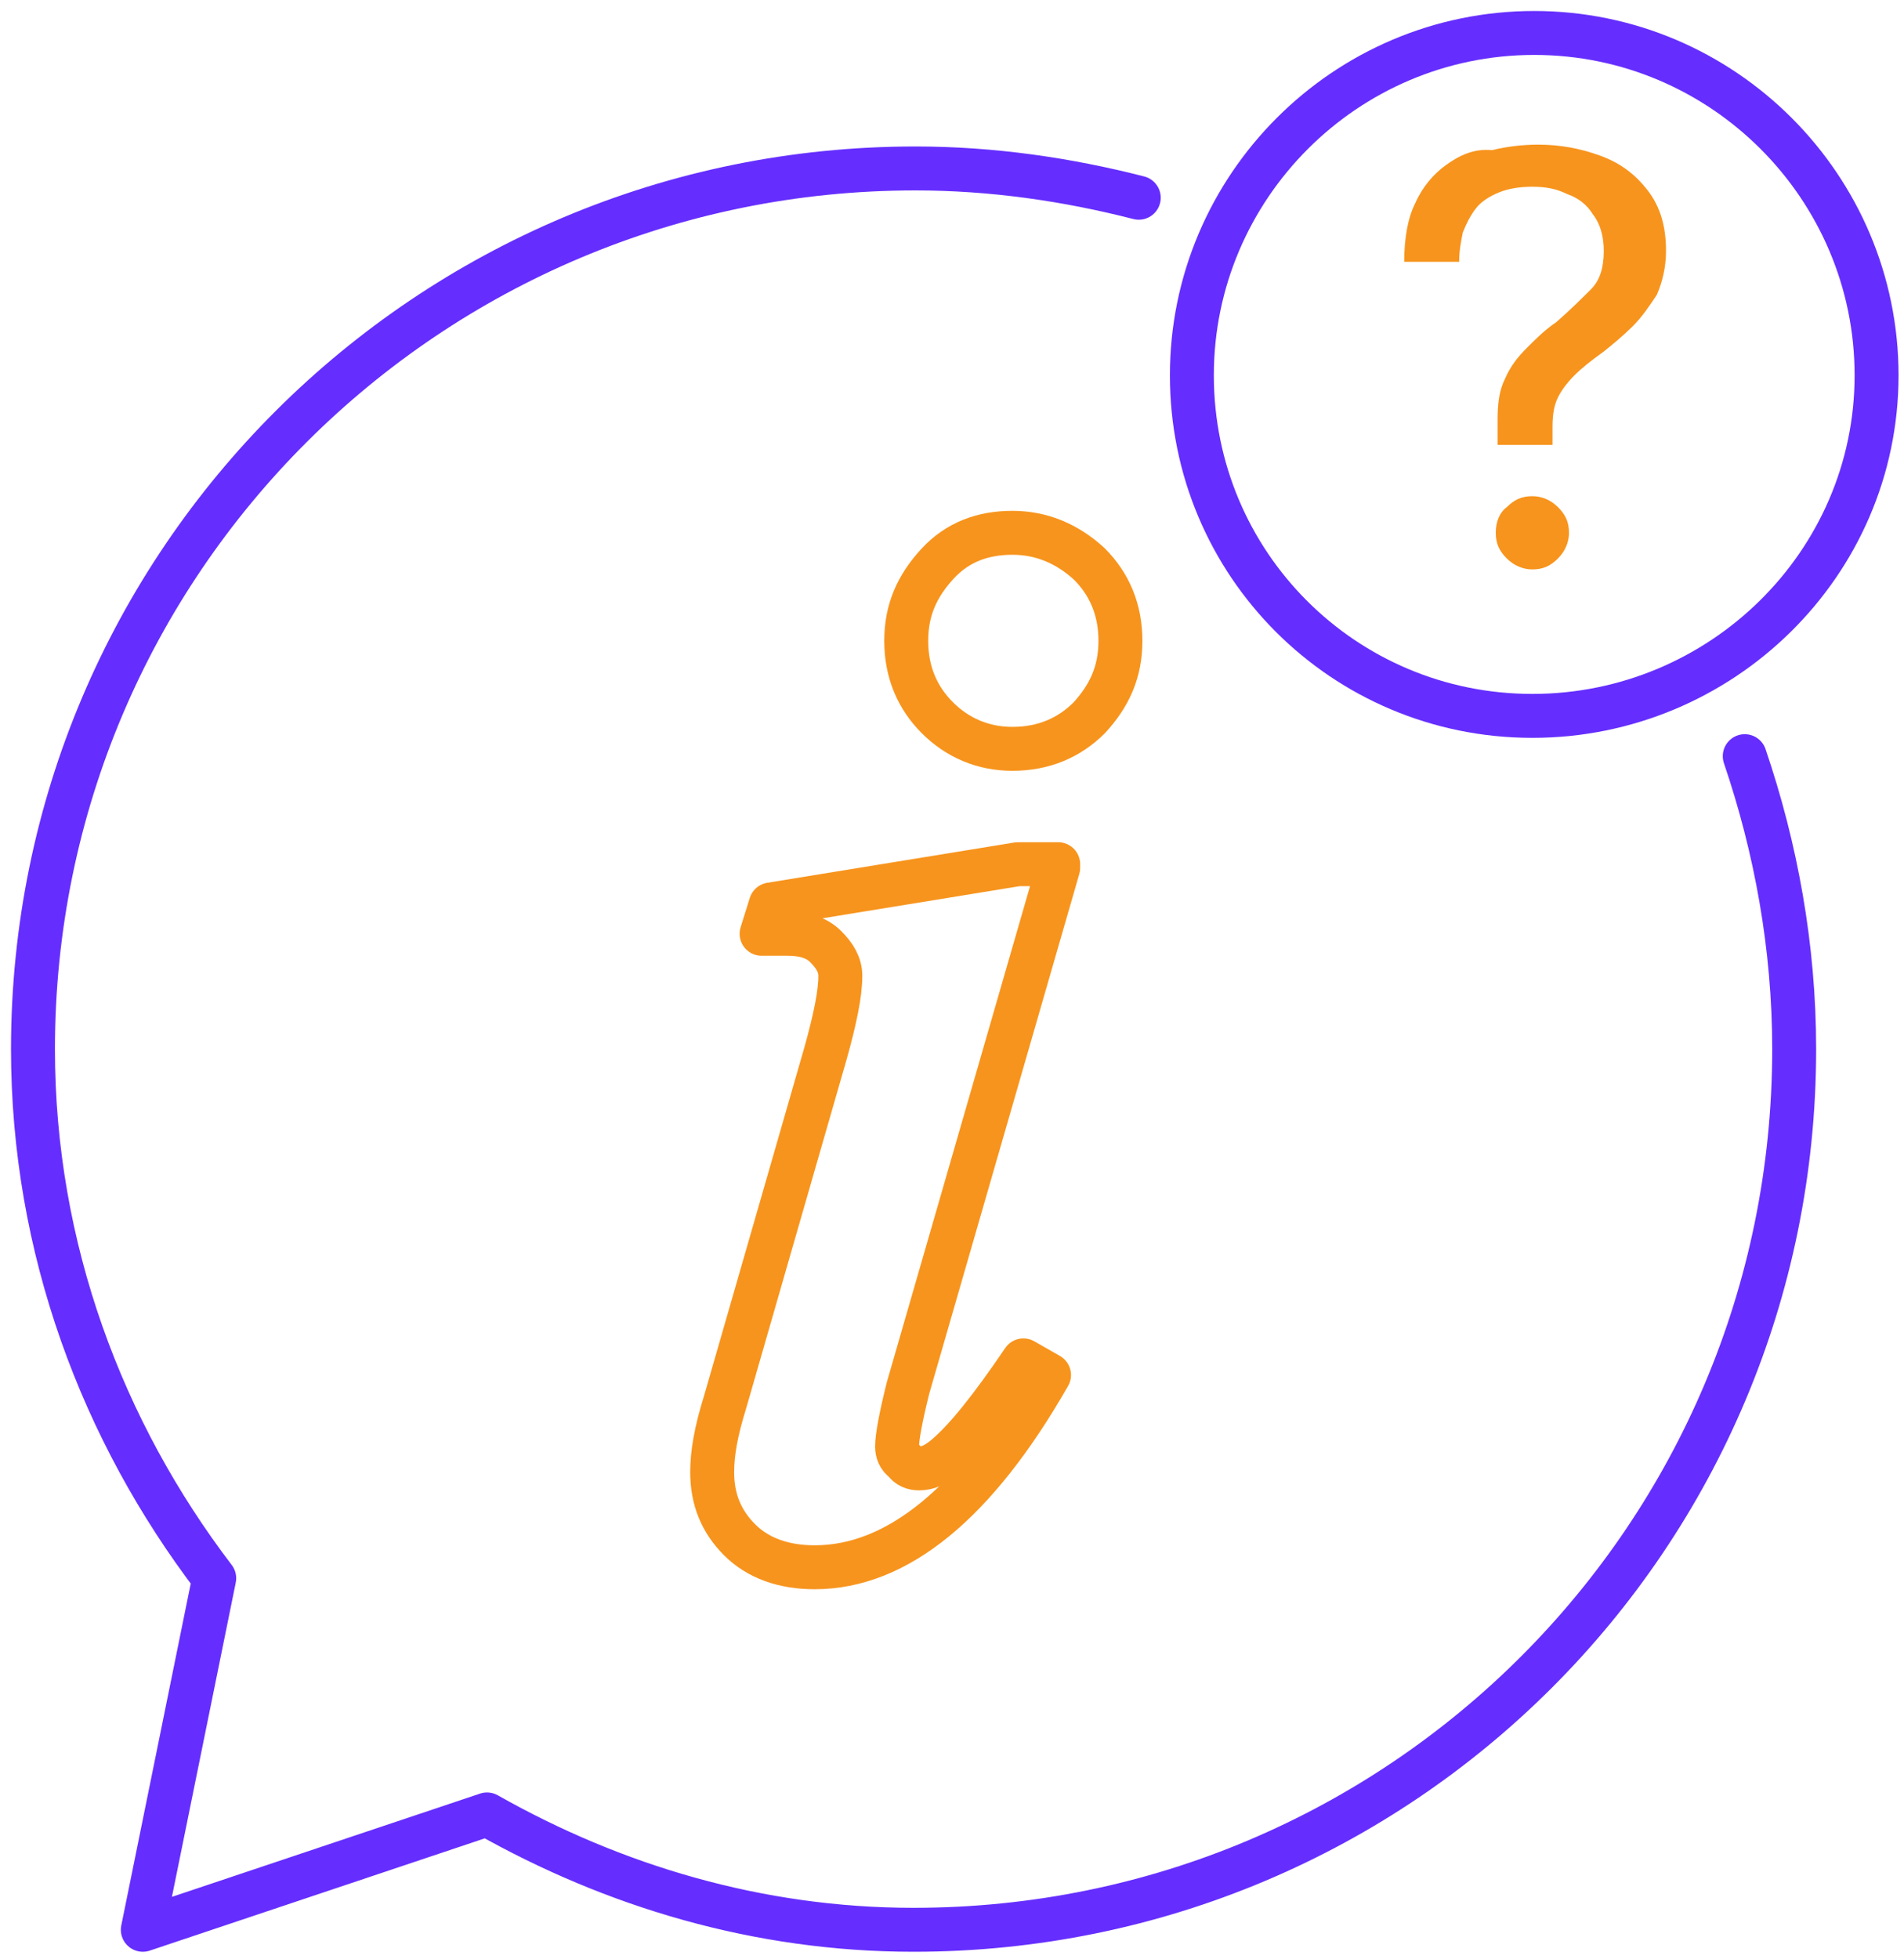 <svg width="104" height="107" viewBox="0 0 104 107" fill="none" xmlns="http://www.w3.org/2000/svg">
<path d="M55.3 29.1C56.9 29.1 58.3 29.7 59.5 30.8C60.6 31.9 61.2 33.3 61.2 35C61.2 36.7 60.6 38 59.5 39.2C58.4 40.3 57 40.9 55.3 40.9C53.7 40.9 52.3 40.3 51.2 39.2C50.1 38.1 49.5 36.7 49.5 35C49.5 33.3 50.1 32 51.2 30.8C52.3 29.6 53.7 29.1 55.3 29.1ZM57.8 47.4L49.6 75.8C49.2 77.4 49 78.5 49 79C49 79.3 49.1 79.6 49.4 79.8C49.6 80.1 49.9 80.2 50.2 80.2C50.7 80.2 51.1 80 51.6 79.6C52.8 78.6 54.2 76.8 55.9 74.3L57.3 75.1C53.3 82.1 49 85.6 44.5 85.6C42.8 85.6 41.4 85.1 40.4 84.1C39.4 83.1 38.9 81.9 38.9 80.4C38.9 79.4 39.1 78.2 39.6 76.6L45.1 57.5C45.6 55.7 45.9 54.3 45.9 53.3C45.9 52.7 45.6 52.2 45.1 51.7C44.6 51.2 43.9 51 43 51C42.6 51 42.1 51 41.6 51L42.1 49.4L55.6 47.2H57.8V47.4Z" stroke="#F7941D" stroke-width="2.4" stroke-miterlimit="4.32" stroke-linecap="round" stroke-linejoin="round"/>
<path d="M65.102 20.5C65.102 10.2 73.502 1.8 83.802 1.8C94.102 1.8 102.502 10.2 102.502 20.5C102.502 30.8 94.002 39.1 83.702 39.1C73.402 39.1 65.102 30.8 65.102 20.5Z" stroke="#652EFE" stroke-width="2.4" stroke-miterlimit="4.32" stroke-linecap="round" stroke-linejoin="round"/>
<path d="M62.201 10.8C58.301 9.8 54.201 9.2 50.001 9.2C23.401 9.2 1.801 30.7 1.801 57.3C1.801 68.2 5.601 78.2 11.701 86.2L7.801 105.4L26.601 99.1C33.501 103 41.401 105.4 49.901 105.4C76.501 105.4 98.001 83.9 98.001 57.3C98.001 51.7 97.001 46.3 95.301 41.3" stroke="#652EFE" stroke-width="2.4" stroke-miterlimit="4.32" stroke-linecap="round" stroke-linejoin="round"/>
<path fill-rule="evenodd" clip-rule="evenodd" d="M81.701 29.1C81.701 29.7 81.901 30.1 82.301 30.5C82.701 30.9 83.201 31.1 83.701 31.1C84.301 31.1 84.701 30.9 85.101 30.5C85.501 30.1 85.701 29.6 85.701 29.1C85.701 28.5 85.501 28.1 85.101 27.7C84.701 27.3 84.201 27.1 83.701 27.1C83.101 27.1 82.701 27.3 82.301 27.7C81.901 28 81.701 28.5 81.701 29.1ZM76.701 14.3H79.701C79.701 13.7 79.801 13.2 79.901 12.7C80.101 12.2 80.301 11.8 80.601 11.4C80.901 11 81.401 10.7 81.901 10.5C82.401 10.3 83.001 10.2 83.701 10.2C84.401 10.2 85.001 10.3 85.601 10.6C86.201 10.8 86.701 11.2 87.001 11.7C87.401 12.2 87.601 12.9 87.601 13.7C87.601 14.6 87.401 15.3 86.901 15.8C86.401 16.3 85.801 16.9 85.001 17.6C84.401 18 83.901 18.5 83.401 19C82.901 19.5 82.501 20 82.201 20.7C81.901 21.3 81.801 22 81.801 22.9V24.3H84.801V23.3C84.801 22.6 84.901 22.1 85.101 21.7C85.301 21.3 85.601 20.9 86.001 20.5C86.401 20.1 86.901 19.7 87.601 19.2C88.101 18.8 88.701 18.3 89.201 17.8C89.701 17.3 90.101 16.7 90.501 16.1C90.801 15.4 91.001 14.6 91.001 13.7C91.001 12.4 90.701 11.3 90.001 10.4C89.301 9.5 88.501 8.9 87.401 8.5C86.301 8.1 85.201 7.9 84.001 7.9C83.201 7.9 82.301 8 81.501 8.2C80.501 8.1 79.701 8.5 79.001 9C78.301 9.5 77.701 10.2 77.301 11.1C76.901 11.9 76.701 13 76.701 14.3Z" fill="#F7941D"/>
</svg>
